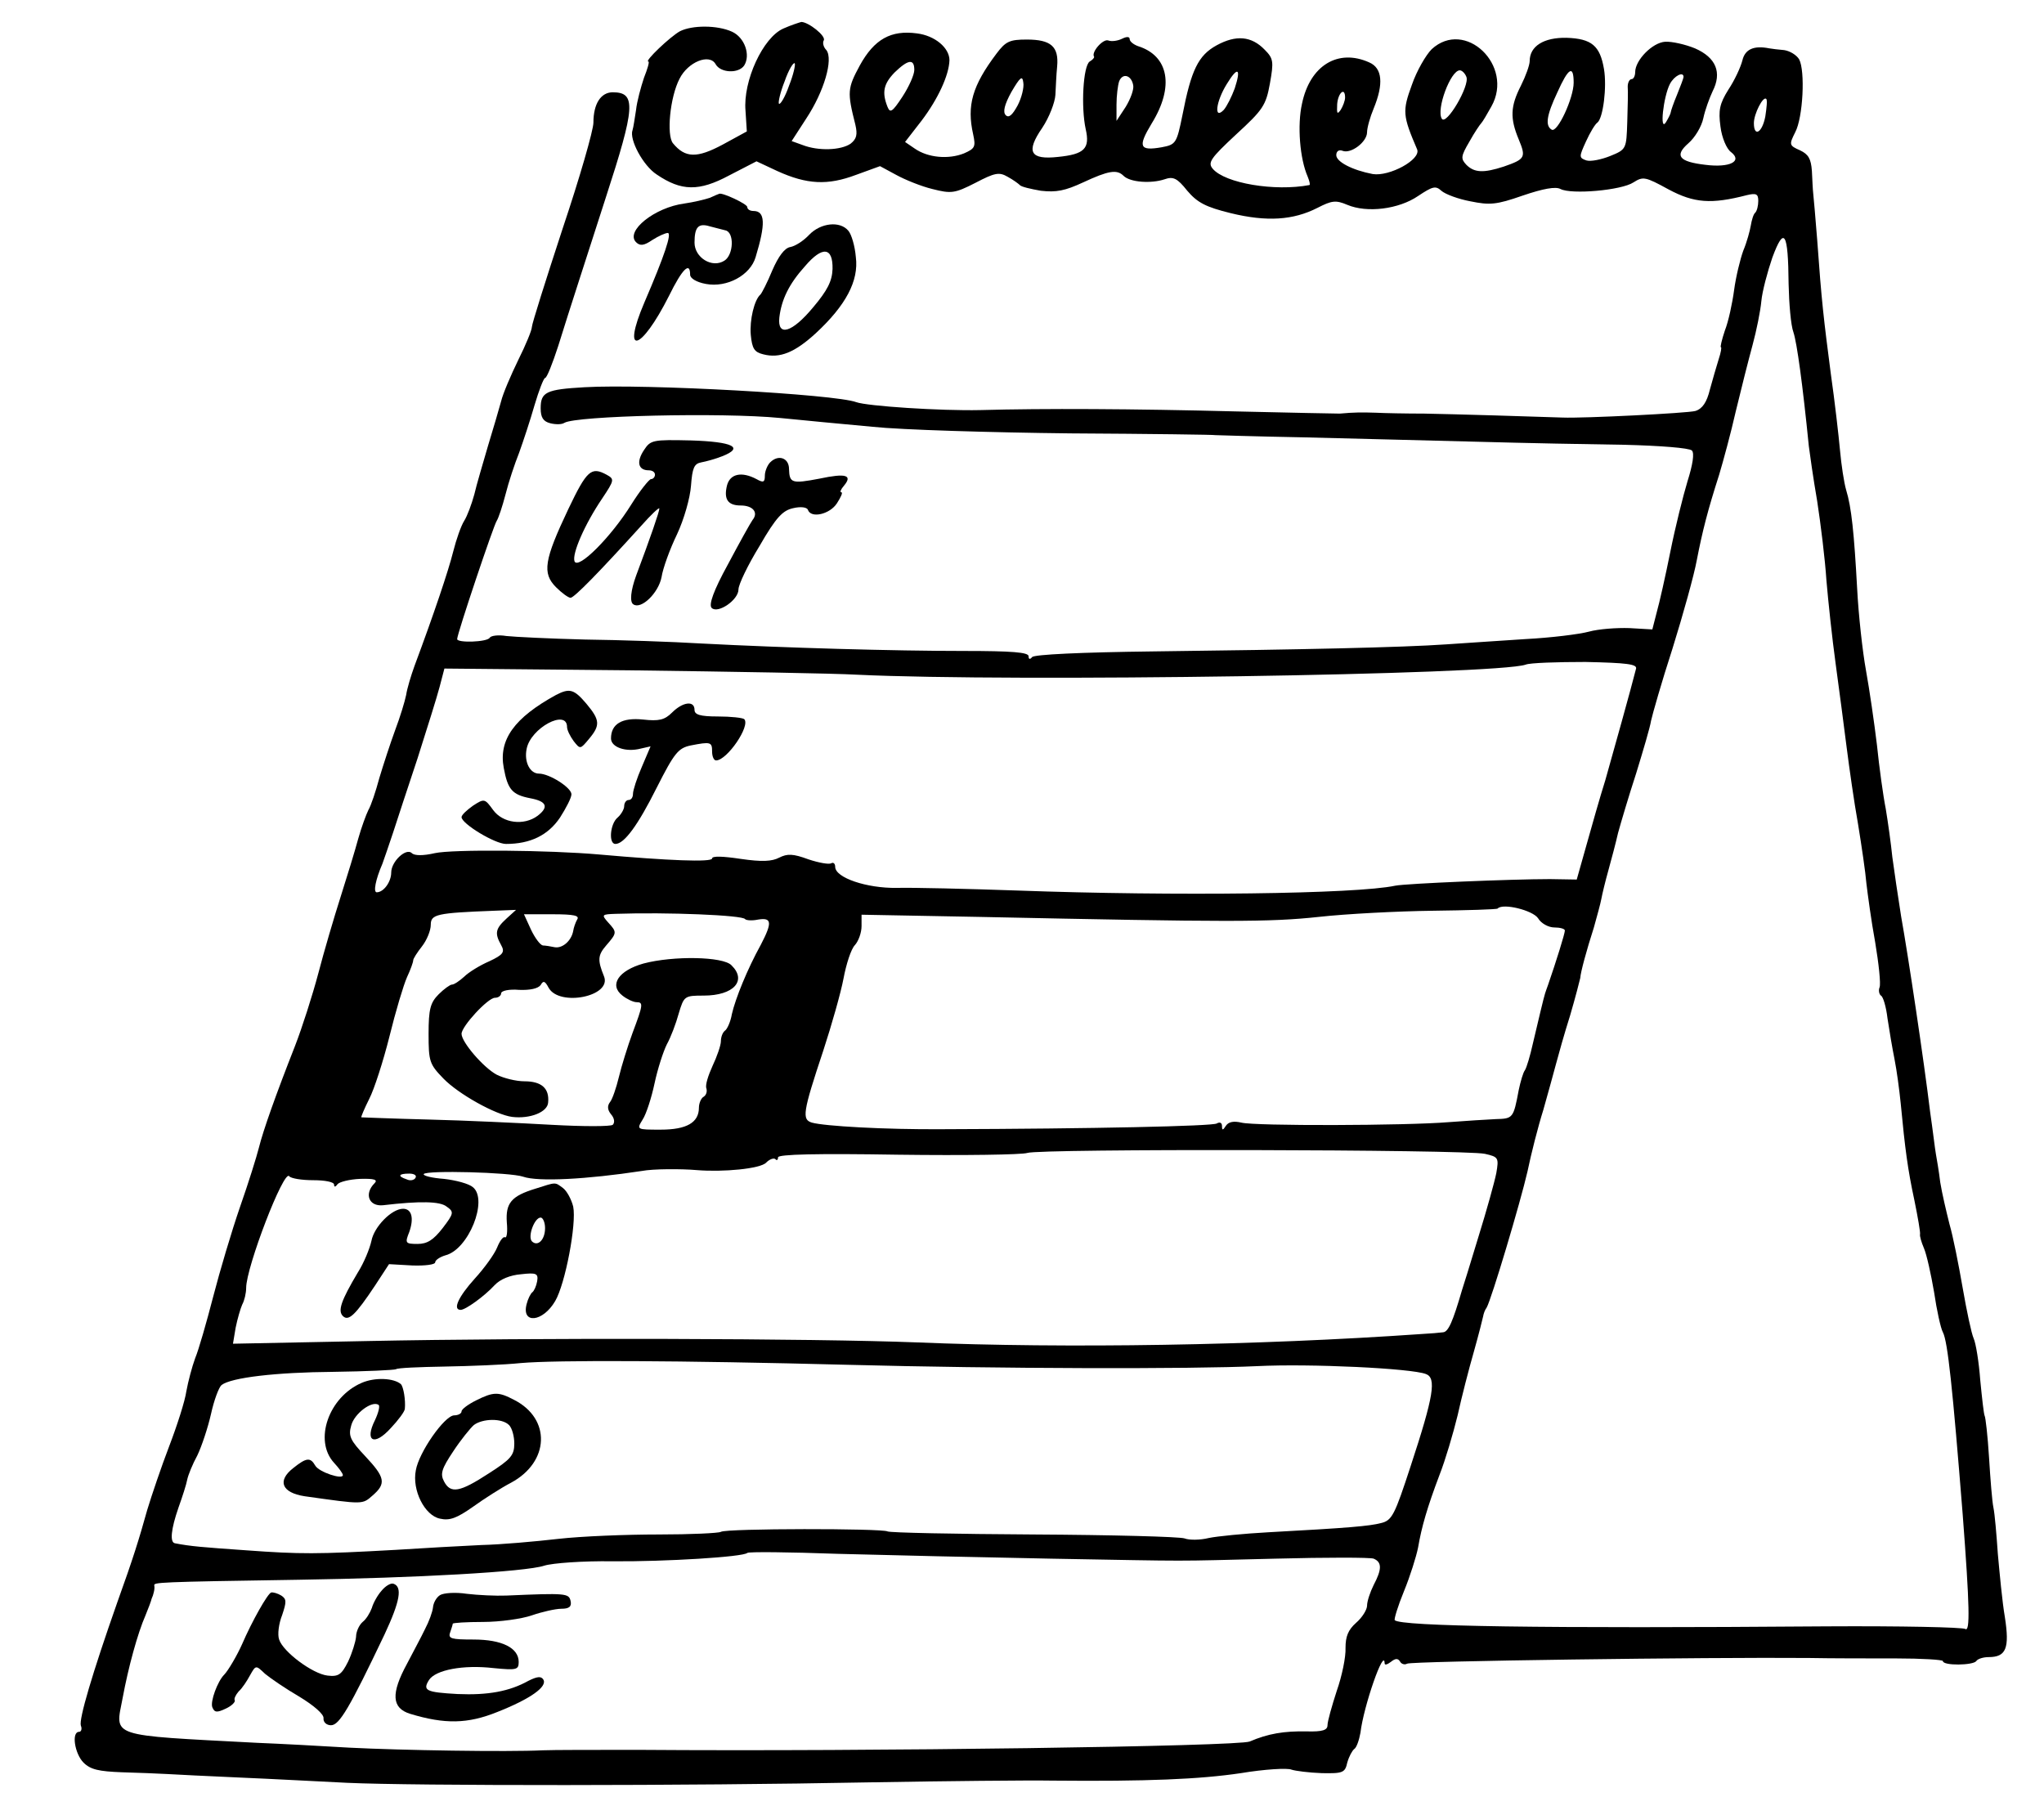 <?xml version="1.0" standalone="no"?>
<!DOCTYPE svg PUBLIC "-//W3C//DTD SVG 20010904//EN"
 "http://www.w3.org/TR/2001/REC-SVG-20010904/DTD/svg10.dtd">
<svg version="1.0" xmlns="http://www.w3.org/2000/svg"
 width="465pt" height="413pt" viewBox="0 0 465 413"
 preserveAspectRatio="xMidYMid meet">
<g transform="translate(0,413) scale(0.1,-0.1)"
fill="#000000" stroke="none">
<path d="M1782 4065 c-46 -20 -92 -119 -86 -187 l3 -47 -55 -30 c-58 -31 -85
-31 -113 3 -15 18 -7 105 15 147 19 38 68 58 82 33 11 -20 52 -22 65 -3 15 24
1 64 -28 77 -33 15 -90 15 -118 1 -22 -12 -82 -69 -72 -69 3 0 -2 -17 -10 -37
-7 -21 -16 -54 -18 -73 -3 -19 -6 -40 -8 -46 -8 -21 24 -81 55 -101 56 -38 96
-39 165 -2 l62 32 47 -22 c68 -31 115 -33 179 -9 l55 20 37 -20 c20 -11 57
-26 82 -32 43 -11 51 -10 98 14 44 23 54 25 73 14 13 -7 25 -16 28 -19 3 -4
25 -9 48 -13 35 -4 55 0 96 19 58 27 77 30 92 15 15 -15 63 -18 93 -8 20 7 29
3 52 -26 23 -27 42 -37 99 -51 82 -20 142 -16 197 12 33 17 42 18 68 7 45 -19
117 -10 161 20 33 22 40 24 53 12 9 -8 39 -19 66 -24 44 -9 59 -8 119 13 47
16 75 21 86 15 25 -13 139 -3 166 15 22 14 27 13 80 -16 58 -31 97 -34 178
-13 21 5 26 3 26 -13 0 -11 -3 -23 -7 -27 -4 -3 -8 -17 -10 -29 -2 -12 -9 -38
-17 -57 -7 -19 -17 -60 -21 -90 -4 -30 -13 -72 -21 -92 -7 -21 -11 -38 -9 -38
2 0 0 -12 -5 -27 -5 -16 -14 -47 -20 -69 -7 -29 -17 -44 -33 -49 -17 -5 -256
-17 -302 -15 -52 2 -256 8 -315 9 -41 0 -91 1 -110 2 -32 1 -49 1 -82 -2 -7 0
-114 2 -238 5 -234 6 -435 7 -580 3 -91 -2 -257 9 -282 18 -47 18 -480 42
-618 34 -88 -5 -100 -11 -100 -48 0 -21 6 -30 22 -34 12 -3 26 -3 32 1 26 16
358 24 491 11 50 -5 144 -14 210 -20 66 -7 269 -13 450 -15 182 -1 330 -3 330
-4 0 0 90 -3 200 -5 110 -3 288 -7 395 -10 107 -3 259 -6 337 -7 78 -2 146 -7
152 -13 6 -6 2 -32 -10 -70 -10 -33 -28 -105 -39 -160 -11 -55 -25 -117 -31
-138 l-10 -39 -52 3 c-29 1 -70 -2 -92 -8 -22 -6 -87 -14 -145 -17 -58 -4
-139 -9 -180 -12 -99 -7 -333 -12 -665 -16 -165 -2 -273 -7 -277 -13 -5 -6 -8
-5 -8 2 0 9 -38 12 -147 12 -160 0 -406 7 -598 17 -66 4 -185 8 -265 9 -80 2
-160 6 -178 8 -18 3 -35 1 -38 -4 -6 -10 -74 -12 -74 -3 0 12 83 259 90 269 4
6 13 33 20 60 7 28 21 70 31 95 9 25 25 73 35 108 10 34 21 62 24 62 4 0 17
33 30 73 26 84 65 203 108 337 67 206 70 240 16 240 -27 0 -44 -26 -44 -69 0
-17 -31 -125 -70 -241 -38 -116 -70 -217 -70 -224 0 -7 -14 -41 -31 -75 -17
-35 -35 -77 -39 -94 -5 -18 -18 -63 -30 -102 -11 -38 -26 -88 -31 -110 -6 -22
-16 -49 -23 -60 -7 -11 -18 -42 -25 -70 -11 -44 -44 -142 -88 -260 -8 -22 -17
-52 -19 -66 -3 -15 -14 -51 -25 -80 -11 -30 -27 -79 -36 -109 -8 -30 -19 -63
-25 -73 -5 -10 -16 -40 -23 -65 -7 -26 -25 -85 -40 -132 -15 -47 -38 -125 -51
-175 -13 -49 -37 -124 -53 -165 -44 -112 -72 -191 -82 -231 -5 -20 -24 -81
-43 -135 -19 -55 -46 -146 -61 -204 -15 -58 -33 -121 -41 -140 -7 -19 -16 -53
-20 -75 -3 -22 -21 -78 -39 -125 -18 -47 -40 -112 -50 -145 -19 -68 -32 -110
-68 -210 -57 -162 -88 -267 -83 -281 3 -7 1 -14 -4 -14 -18 0 -10 -50 10 -70
16 -16 35 -20 87 -22 38 -1 84 -3 103 -4 19 -1 93 -5 165 -8 72 -3 182 -9 245
-12 150 -7 779 -7 1185 1 176 3 365 5 420 4 214 -2 334 3 428 17 54 9 106 12
115 8 9 -3 40 -7 69 -8 48 -1 53 1 58 24 4 14 11 27 16 31 5 3 11 20 14 37 7
60 54 195 55 158 0 -5 6 -3 14 3 10 8 16 9 21 1 3 -6 11 -8 16 -5 8 6 689 15
914 13 50 -1 138 -1 198 -1 59 0 107 -3 107 -6 0 -11 69 -10 76 0 3 5 16 9 28
9 40 0 48 20 37 91 -6 35 -12 100 -16 144 -3 44 -7 91 -10 105 -3 14 -7 65
-10 114 -3 49 -8 92 -10 95 -2 4 -6 40 -10 81 -3 41 -10 84 -15 95 -5 11 -16
63 -25 115 -9 52 -22 118 -30 145 -7 28 -17 70 -21 95 -3 25 -8 54 -10 65 -2
11 -7 54 -13 95 -14 116 -50 356 -66 445 -7 44 -16 105 -20 135 -3 30 -10 80
-15 110 -6 30 -15 96 -20 145 -6 50 -17 126 -25 170 -8 44 -17 127 -20 185 -7
128 -13 186 -25 225 -5 17 -11 57 -14 90 -3 33 -12 112 -21 175 -16 123 -21
164 -31 305 -4 50 -8 97 -9 105 -1 8 -2 31 -3 51 -2 28 -8 38 -27 47 -25 11
-25 13 -11 41 18 34 23 140 9 166 -6 10 -21 19 -34 21 -13 1 -28 3 -34 4 -35
7 -55 -2 -61 -27 -4 -16 -18 -46 -32 -67 -20 -32 -23 -47 -18 -84 3 -25 14
-51 24 -58 27 -21 -3 -36 -58 -29 -61 7 -71 21 -39 49 15 13 30 38 34 57 4 19
14 46 21 61 22 43 8 77 -40 98 -22 9 -53 16 -68 15 -29 -2 -68 -42 -68 -69 0
-9 -4 -16 -8 -16 -5 0 -9 -8 -9 -17 1 -10 0 -46 -1 -80 -2 -62 -2 -63 -39 -78
-20 -8 -44 -13 -54 -10 -17 6 -17 8 -1 43 9 20 21 40 26 43 13 10 22 81 15
122 -9 53 -28 69 -85 71 -52 1 -84 -19 -84 -53 0 -9 -9 -34 -20 -56 -24 -47
-25 -74 -5 -122 17 -41 15 -45 -34 -62 -46 -15 -67 -14 -85 4 -13 14 -13 19 7
53 11 20 24 39 27 42 3 3 13 20 23 38 52 93 -60 200 -136 130 -13 -13 -34 -49
-45 -81 -22 -60 -21 -70 12 -147 9 -23 -63 -62 -101 -56 -47 9 -83 28 -83 43
0 9 6 13 14 10 19 -8 56 20 56 42 0 10 7 35 15 54 23 56 20 92 -10 105 -71 32
-135 -7 -153 -94 -11 -49 -5 -125 13 -166 4 -10 6 -18 4 -19 -79 -15 -192 4
-220 37 -12 14 -5 24 53 78 61 56 68 66 77 116 9 50 8 57 -12 77 -30 31 -65
34 -109 10 -42 -23 -58 -56 -78 -159 -13 -64 -15 -67 -47 -73 -51 -9 -55 1
-23 54 52 84 39 154 -31 176 -11 4 -19 11 -19 16 0 6 -7 6 -17 1 -10 -5 -24
-7 -32 -4 -12 4 -39 -27 -32 -37 1 -2 -3 -7 -10 -11 -15 -10 -20 -104 -9 -154
10 -44 -3 -57 -63 -63 -63 -7 -74 11 -36 66 16 24 29 58 30 75 1 17 2 46 4 65
4 45 -14 61 -69 61 -39 0 -48 -4 -69 -32 -55 -73 -68 -118 -53 -184 6 -28 4
-32 -21 -43 -35 -14 -82 -10 -112 11 l-22 15 38 49 c37 49 62 103 63 137 0 28
-33 56 -74 61 -59 8 -97 -13 -130 -73 -28 -52 -29 -60 -10 -135 5 -22 3 -32
-11 -43 -22 -15 -73 -17 -109 -3 l-25 9 33 51 c41 62 62 135 46 156 -7 7 -9
17 -6 22 6 10 -35 42 -51 42 -4 -1 -23 -7 -41 -15z m13 -130 c-9 -26 -20 -44
-23 -41 -2 3 3 26 13 51 9 26 20 44 23 41 2 -3 -3 -26 -13 -51z m285 36 c0
-11 -12 -38 -27 -61 -23 -35 -28 -38 -34 -23 -13 33 -9 52 16 78 31 30 45 32
45 6z m729 -42 c-7 -19 -18 -41 -25 -49 -23 -24 -18 19 7 59 25 41 33 36 18
-10z m527 26 c8 -20 -46 -112 -56 -95 -13 21 20 110 41 110 5 0 12 -7 15 -15z
m244 -13 c0 -35 -37 -115 -50 -107 -15 9 -12 32 13 85 25 56 37 63 37 22z
m-1265 -52 c-12 -22 -20 -29 -27 -22 -7 7 -3 24 13 53 20 34 25 38 27 21 2
-11 -4 -35 -13 -52z m263 46 c2 -9 -6 -31 -17 -49 l-21 -32 0 37 c0 20 3 44 6
53 8 20 28 14 32 -9z m1252 19 c0 -3 -7 -21 -15 -41 -8 -19 -14 -37 -14 -39 0
-3 -5 -13 -11 -23 -15 -24 -6 58 9 87 10 19 31 29 31 16z m-770 -47 c0 -7 -5
-20 -10 -28 -8 -11 -9 -9 -8 13 2 26 18 40 18 15z m956 -43 c-7 -37 -26 -48
-26 -15 0 21 21 62 28 55 3 -2 1 -20 -2 -40z m53 -381 c1 -45 5 -94 11 -110 8
-24 21 -119 35 -259 2 -16 10 -73 19 -125 8 -52 18 -133 21 -180 4 -47 13
-132 21 -190 8 -58 19 -143 25 -190 6 -47 17 -125 26 -175 8 -49 17 -110 19
-135 3 -25 11 -85 20 -134 8 -48 13 -94 10 -102 -3 -7 -1 -16 3 -19 5 -2 12
-26 15 -52 4 -27 11 -68 16 -93 5 -25 11 -70 14 -100 10 -105 16 -150 31 -220
8 -39 14 -74 13 -78 -1 -4 3 -18 9 -32 6 -14 16 -59 23 -100 6 -41 15 -82 20
-91 11 -21 22 -126 45 -414 16 -210 17 -268 6 -261 -6 4 -148 7 -314 6 -654
-5 -970 0 -984 14 -2 2 7 32 21 66 14 34 28 79 32 99 8 47 21 92 49 166 13 33
31 94 41 135 9 41 26 107 37 145 11 39 20 75 21 80 1 6 4 15 8 20 11 19 77
240 93 310 8 39 24 102 36 140 11 39 24 86 29 105 5 19 19 69 32 110 12 41 22
80 23 85 1 14 14 62 31 115 7 25 15 54 17 65 2 11 9 40 16 65 7 25 17 63 22
85 6 22 24 83 41 135 16 52 32 106 34 120 3 14 24 88 49 165 24 77 49 167 55
200 13 67 25 114 51 195 9 30 27 96 38 145 12 50 29 117 38 150 9 33 18 78 20
100 2 22 14 67 25 99 27 73 36 58 37 -60z m-347 -875 c-11 -44 -53 -194 -70
-254 -12 -38 -31 -105 -43 -148 l-22 -78 -61 1 c-87 0 -327 -10 -352 -15 -88
-19 -502 -24 -859 -11 -115 4 -239 7 -275 6 -68 -1 -140 23 -140 48 0 7 -4 11
-9 8 -5 -3 -28 1 -52 9 -35 13 -48 13 -66 4 -17 -9 -40 -10 -88 -3 -40 6 -65
7 -65 1 0 -9 -100 -5 -257 9 -113 10 -334 12 -374 3 -26 -6 -46 -6 -52 0 -13
13 -47 -19 -47 -44 0 -21 -17 -45 -33 -45 -8 0 -3 28 13 65 4 11 15 43 24 70
9 28 34 104 56 170 21 66 44 139 50 162 l11 42 422 -4 c232 -3 465 -7 517 -10
355 -17 1458 0 1521 23 10 4 71 6 136 6 94 -2 117 -5 115 -15z m-223 -568 c7
-12 24 -21 37 -21 13 0 24 -3 24 -7 0 -7 -20 -71 -38 -123 -3 -8 -6 -17 -7
-20 -3 -9 -16 -64 -28 -115 -6 -27 -14 -54 -18 -60 -4 -5 -10 -26 -14 -45 -12
-64 -13 -65 -52 -66 -21 -1 -69 -4 -108 -7 -97 -8 -440 -9 -471 -1 -17 4 -29
2 -35 -7 -7 -11 -9 -11 -9 -1 0 8 -5 10 -12 6 -10 -6 -280 -12 -623 -13 -132
-1 -270 7 -298 15 -23 7 -21 23 26 164 19 58 40 132 46 164 6 32 17 67 26 76
8 9 15 28 15 43 l0 26 268 -5 c570 -12 660 -12 772 0 63 7 180 13 259 14 79 1
146 3 148 5 12 13 80 -4 92 -22z m-2347 -1 c-25 -23 -27 -33 -12 -60 9 -16 5
-22 -27 -37 -21 -9 -47 -25 -57 -35 -11 -10 -23 -18 -28 -18 -4 0 -18 -10 -30
-22 -19 -19 -23 -34 -23 -90 0 -63 2 -69 34 -102 34 -35 118 -82 156 -87 41
-5 81 11 82 33 3 32 -15 48 -54 48 -19 0 -47 7 -63 15 -30 16 -80 74 -80 93 0
17 60 82 76 82 8 0 14 5 14 10 0 6 18 10 41 8 25 -1 43 3 49 11 6 11 10 9 18
-6 24 -44 145 -20 126 26 -15 37 -14 48 5 70 25 29 25 30 4 53 -15 17 -14 18
18 19 116 4 289 -3 294 -12 3 -3 16 -4 30 -1 31 5 32 -7 6 -57 -31 -56 -58
-123 -66 -158 -3 -18 -11 -35 -16 -38 -5 -4 -9 -14 -9 -24 0 -9 -9 -35 -19
-56 -10 -22 -17 -44 -14 -51 2 -7 0 -15 -6 -19 -6 -3 -11 -15 -11 -25 0 -34
-28 -50 -87 -50 -55 0 -55 0 -41 23 8 12 20 49 27 82 7 33 20 73 28 89 9 16
21 48 27 70 12 40 13 41 57 41 68 0 99 34 63 69 -19 20 -132 22 -200 4 -57
-16 -79 -49 -48 -73 10 -8 25 -15 32 -15 16 0 15 -6 -9 -70 -11 -30 -25 -75
-31 -100 -6 -25 -15 -51 -20 -57 -7 -9 -6 -18 2 -28 8 -9 9 -19 4 -24 -5 -4
-67 -4 -139 0 -71 4 -197 10 -280 12 -82 2 -151 5 -153 5 -1 1 7 20 18 42 11
21 32 86 46 142 14 57 32 117 40 135 8 17 14 34 14 38 0 4 9 18 20 32 11 14
20 36 20 49 0 24 13 27 144 32 l50 2 -22 -20z m161 -2 c-4 -7 -8 -19 -9 -26
-4 -22 -24 -40 -42 -37 -9 2 -22 4 -27 4 -6 1 -18 17 -27 36 l-16 35 65 0 c49
0 62 -3 56 -12z m2065 -533 c31 -7 32 -9 26 -44 -4 -20 -22 -85 -41 -146 -18
-60 -35 -114 -37 -120 -21 -72 -31 -95 -43 -96 -7 -1 -30 -3 -50 -4 -372 -26
-807 -33 -1148 -19 -230 9 -862 11 -1253 3 l-302 -6 6 36 c4 20 11 44 15 53 5
9 9 26 9 38 0 47 86 271 98 254 4 -5 28 -9 55 -9 26 0 47 -4 47 -10 0 -6 3 -6
8 1 4 5 27 11 51 12 33 1 41 -2 33 -10 -24 -24 -13 -53 19 -50 85 10 130 9
145 -3 17 -12 17 -15 -9 -49 -21 -27 -35 -36 -57 -36 -28 0 -29 2 -19 27 11
31 6 53 -14 53 -26 0 -66 -41 -72 -73 -4 -18 -17 -50 -31 -72 -38 -64 -46 -87
-34 -99 13 -13 29 3 73 69 l32 49 53 -3 c29 -1 52 2 52 7 0 5 10 12 23 16 53
13 98 126 63 155 -9 8 -39 16 -66 19 -27 2 -48 7 -46 11 6 9 197 4 226 -6 34
-12 145 -6 270 13 26 5 90 5 125 2 60 -5 145 3 158 17 8 8 17 11 21 8 3 -4 6
-2 6 4 0 7 89 9 273 6 150 -2 283 0 294 4 27 10 995 8 1041 -2z m-2433 -55
c-3 -5 -12 -7 -20 -3 -21 7 -19 13 6 13 11 0 18 -4 14 -10z m985 -425 c339 -9
782 -10 930 -3 120 6 351 -5 384 -18 24 -9 18 -49 -35 -210 -36 -110 -42 -123
-67 -129 -27 -7 -73 -11 -257 -21 -55 -3 -116 -9 -135 -13 -20 -5 -45 -5 -55
-1 -11 4 -166 8 -344 9 -178 1 -327 4 -332 7 -12 7 -367 7 -379 -1 -5 -3 -69
-6 -142 -6 -73 0 -175 -4 -228 -10 -52 -6 -131 -13 -175 -14 -44 -2 -132 -7
-195 -11 -179 -10 -217 -10 -340 -1 -100 7 -126 9 -162 16 -12 2 -9 32 8 81 9
25 18 53 20 64 2 10 12 35 23 55 10 21 24 63 31 94 7 32 18 61 24 66 22 17
124 29 255 30 74 1 138 4 142 6 3 3 53 5 110 6 57 1 136 4 174 8 80 7 358 6
745 -4z m460 -441 c340 -6 264 -6 512 0 114 3 215 3 223 0 19 -8 19 -24 0 -60
-8 -16 -15 -37 -15 -47 0 -9 -11 -27 -25 -39 -18 -16 -24 -31 -24 -57 1 -20
-8 -64 -20 -98 -11 -34 -21 -69 -21 -78 0 -11 -11 -15 -47 -14 -52 1 -88 -5
-130 -23 -26 -11 -860 -23 -1388 -19 -99 0 -198 0 -220 -1 -81 -4 -323 0 -440
6 -66 4 -160 9 -210 11 -342 18 -323 12 -306 102 13 70 34 147 52 188 7 17 13
33 14 38 2 4 4 10 5 15 1 4 2 10 1 15 -1 7 3 8 329 13 265 4 516 18 558 32 19
6 89 11 155 10 122 -1 298 10 307 19 3 3 95 2 205 -2 110 -3 328 -8 485 -11z"/>
<path d="M1265 2549 c-95 -52 -131 -102 -119 -166 9 -49 19 -61 60 -69 38 -7
43 -20 17 -40 -31 -23 -79 -17 -101 13 -19 26 -20 27 -46 10 -14 -10 -26 -21
-26 -26 0 -15 76 -61 101 -61 56 0 96 20 123 60 14 22 26 45 26 53 0 15 -50
47 -74 47 -20 0 -34 26 -28 56 9 48 92 92 92 50 0 -7 7 -21 15 -32 15 -19 15
-19 35 5 26 31 25 43 -6 80 -28 33 -38 36 -69 20z"/>
<path d="M1529 2509 c-17 -17 -30 -20 -66 -16 -48 5 -73 -10 -73 -43 0 -20 34
-32 68 -23 l22 5 -20 -47 c-11 -25 -20 -53 -20 -61 0 -8 -4 -14 -10 -14 -5 0
-10 -6 -10 -14 0 -7 -7 -19 -15 -26 -17 -14 -21 -60 -5 -60 20 0 51 42 94 128
40 79 49 90 77 96 46 9 49 8 49 -14 0 -11 4 -20 9 -20 25 0 79 79 64 94 -4 3
-30 6 -60 6 -40 0 -53 4 -53 15 0 22 -27 18 -51 -6z"/>
<path d="M1219 1426 c-56 -17 -69 -33 -66 -77 2 -21 0 -36 -4 -34 -4 3 -12 -8
-18 -23 -6 -15 -29 -47 -51 -71 -37 -41 -51 -71 -32 -71 11 0 54 31 77 56 13
14 36 23 60 25 35 4 40 2 37 -16 -2 -11 -7 -22 -11 -25 -4 -3 -10 -15 -13 -27
-12 -46 37 -41 65 7 23 39 49 176 41 215 -4 16 -14 35 -23 42 -19 14 -15 14
-62 -1z m21 -90 c0 -27 -17 -43 -30 -30 -10 11 6 54 20 54 5 0 10 -11 10 -24z"/>
<path d="M823 984 c-75 -32 -110 -131 -63 -182 11 -12 20 -24 20 -28 0 -11
-55 7 -63 22 -11 19 -20 18 -50 -6 -37 -29 -26 -56 26 -64 135 -19 131 -19
155 2 31 27 28 41 -17 89 -34 36 -39 46 -32 70 7 27 47 57 62 47 4 -2 0 -18
-8 -35 -24 -48 -2 -60 36 -18 17 18 32 38 32 44 2 19 -3 50 -9 56 -16 14 -59
16 -89 3z"/>
<path d="M1083 944 c-18 -9 -33 -20 -33 -25 0 -5 -8 -9 -17 -9 -22 -1 -80 -84
-87 -125 -9 -45 20 -103 55 -110 22 -5 38 1 75 27 25 18 64 43 87 55 87 47 91
145 7 188 -36 19 -47 19 -87 -1z m75 -56 c7 -7 12 -26 12 -42 0 -27 -8 -36
-58 -68 -66 -43 -87 -47 -102 -18 -9 17 -5 29 21 68 17 26 39 53 47 60 20 15
64 16 80 0z"/>
<path d="M868 511 c-9 -10 -19 -28 -22 -39 -4 -11 -13 -26 -21 -32 -8 -7 -15
-22 -15 -34 -1 -11 -9 -37 -18 -56 -15 -30 -22 -35 -47 -32 -34 4 -101 54
-110 82 -4 11 -1 36 7 56 10 30 10 36 -2 44 -8 5 -19 8 -23 7 -8 -2 -44 -66
-66 -117 -11 -25 -32 -61 -41 -70 -15 -15 -32 -61 -27 -74 5 -12 10 -13 31 -3
13 6 22 15 20 19 -2 3 2 12 9 20 8 7 19 24 26 37 13 23 13 23 34 3 12 -10 47
-34 78 -52 33 -20 56 -40 55 -49 -1 -9 7 -16 17 -16 19 0 42 39 122 207 35 75
41 108 20 115 -6 2 -18 -5 -27 -16z"/>
<path d="M1001 501 c-8 -5 -15 -17 -16 -28 -1 -10 -9 -32 -18 -49 -8 -17 -27
-52 -41 -79 -37 -68 -35 -101 7 -114 79 -24 131 -23 198 4 76 30 115 58 105
74 -5 8 -14 7 -34 -3 -43 -24 -92 -33 -161 -30 -72 4 -80 8 -65 32 15 23 78
35 147 27 52 -5 57 -4 57 14 0 32 -38 51 -103 51 -50 0 -58 2 -53 16 3 9 6 18
6 20 0 2 31 4 69 4 38 0 88 7 111 15 23 8 54 15 67 15 18 0 24 5 21 18 -4 17
-10 18 -146 12 -24 -1 -65 1 -90 4 -26 4 -53 2 -61 -3z"/>
<path d="M1615 3680 c-12 -4 -37 -10 -58 -13 -68 -9 -135 -63 -110 -88 9 -9
18 -8 37 5 14 9 30 16 35 16 10 0 -7 -51 -53 -158 -53 -124 -8 -112 56 15 30
61 48 79 48 48 0 -8 14 -17 36 -21 48 -9 101 20 113 61 23 76 22 105 -5 105
-8 0 -14 4 -14 9 0 7 -58 34 -64 30 -1 0 -10 -4 -21 -9z m35 -74 c21 -4 19
-56 -2 -69 -28 -18 -68 7 -68 41 0 36 9 45 35 37 11 -3 27 -7 35 -9z"/>
<path d="M1841 3596 c-13 -14 -32 -26 -43 -28 -13 -2 -27 -21 -41 -53 -11 -27
-24 -52 -27 -55 -14 -12 -25 -58 -22 -92 3 -31 8 -39 28 -44 38 -10 72 4 120
48 68 63 98 119 91 173 -2 25 -10 52 -17 60 -19 23 -63 18 -89 -9z m53 -78
c-1 -28 -12 -49 -44 -87 -48 -58 -82 -68 -77 -23 5 41 22 76 58 116 40 47 64
44 63 -6z"/>
<path d="M1465 3106 c-18 -27 -13 -46 11 -46 8 0 14 -4 14 -10 0 -5 -4 -10 -9
-10 -4 0 -25 -26 -45 -58 -46 -74 -121 -149 -129 -129 -6 17 23 84 63 143 28
42 28 44 10 54 -35 19 -45 10 -87 -78 -55 -116 -60 -146 -28 -178 13 -13 28
-24 33 -24 8 0 63 56 160 163 23 26 42 44 42 40 0 -7 -20 -65 -53 -153 -12
-33 -15 -60 -6 -65 18 -12 57 26 64 62 3 20 19 64 35 97 16 34 30 83 32 111 3
40 7 50 23 53 11 2 33 8 48 14 51 20 24 33 -71 36 -87 2 -92 1 -107 -22z"/>
<path d="M1752 3078 c-6 -6 -12 -20 -12 -30 0 -15 -3 -17 -19 -8 -34 18 -60
12 -67 -14 -8 -32 2 -46 31 -46 28 0 41 -16 27 -33 -5 -7 -30 -52 -56 -101
-33 -60 -44 -92 -37 -99 14 -14 61 18 61 42 0 11 21 55 48 99 38 66 53 81 77
86 17 4 31 2 33 -4 7 -20 50 -10 66 15 9 14 14 25 10 25 -4 0 -1 7 6 15 20 24
5 29 -56 16 -63 -12 -68 -10 -69 22 0 25 -24 34 -43 15z"/>
</g>
</svg>
